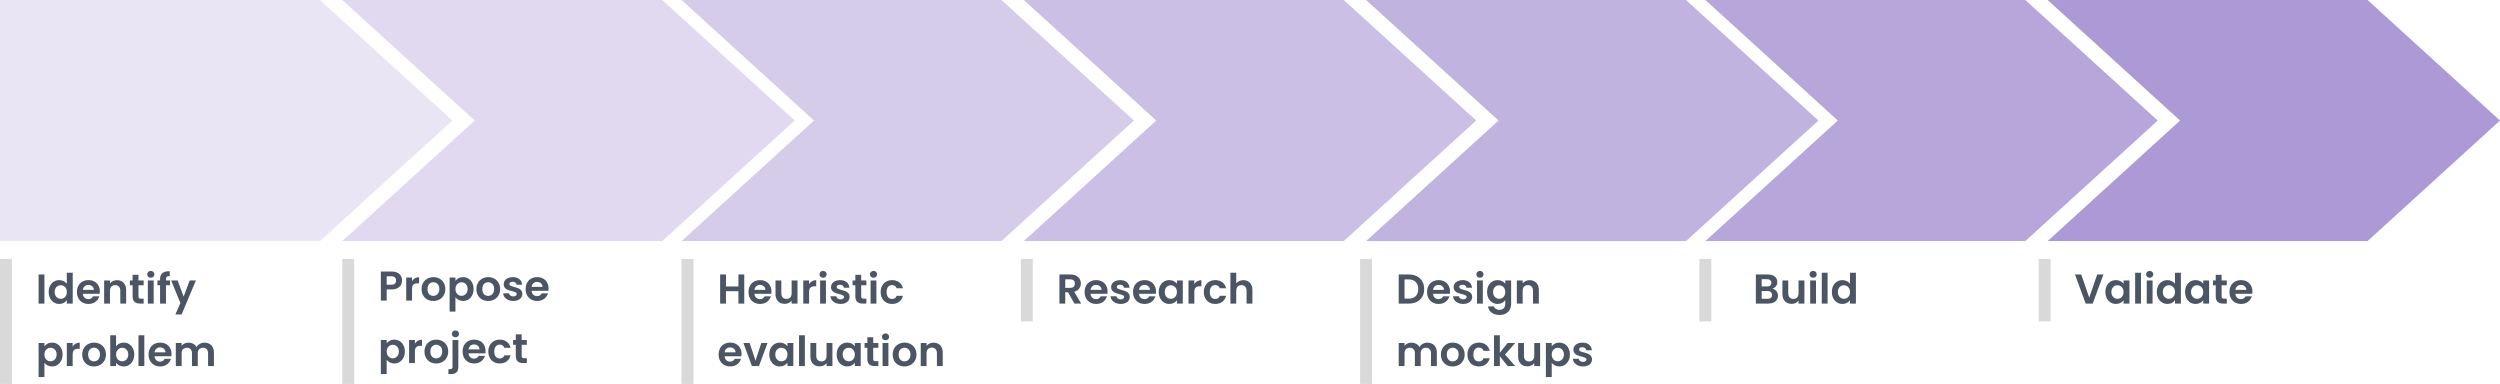 <svg width="840" height="129" viewBox="0 0 840 129" fill="none" xmlns="http://www.w3.org/2000/svg">
<path d="M0 0H107.501L152 40.5L107.501 81H0V0Z" fill="#EAE5F4"/>
<path d="M115 0H222.501L267 40.5L222.501 81H115L159.499 40.5L115 0Z" fill="#E0D9EF"/>
<path d="M229 0H336.501L381 40.5L336.501 81H229L273.499 40.5L229 0Z" fill="#D5CCEA"/>
<path d="M344 0H451.501L496 40.5L451.501 81H344L388.499 40.5L344 0Z" fill="#CBBFE5"/>
<path d="M459 0H566.501L611 40.5L566.501 81H459L503.499 40.5L459 0Z" fill="#C1B3DF"/>
<path d="M573 0H680.501L725 40.5L680.501 81H573L617.499 40.5L573 0Z" fill="#B6A6DA"/>
<path d="M688 0H795.501L840 40.5L795.501 81H688L732.499 40.5L688 0Z" fill="#AC99D5"/>
<path d="M14.926 92.228V102H12.966V92.228H14.926ZM16.358 98.094C16.358 97.31 16.512 96.615 16.82 96.008C17.138 95.401 17.567 94.935 18.108 94.608C18.65 94.281 19.252 94.118 19.915 94.118C20.419 94.118 20.899 94.23 21.357 94.454C21.814 94.669 22.178 94.958 22.448 95.322V91.64H24.436V102H22.448V100.852C22.206 101.235 21.865 101.543 21.427 101.776C20.988 102.009 20.479 102.126 19.901 102.126C19.247 102.126 18.65 101.958 18.108 101.622C17.567 101.286 17.138 100.815 16.82 100.208C16.512 99.592 16.358 98.887 16.358 98.094ZM22.462 98.122C22.462 97.646 22.369 97.24 22.183 96.904C21.996 96.559 21.744 96.297 21.427 96.12C21.109 95.933 20.768 95.84 20.404 95.84C20.041 95.84 19.704 95.929 19.396 96.106C19.088 96.283 18.837 96.545 18.64 96.89C18.454 97.226 18.36 97.627 18.36 98.094C18.36 98.561 18.454 98.971 18.64 99.326C18.837 99.671 19.088 99.937 19.396 100.124C19.714 100.311 20.05 100.404 20.404 100.404C20.768 100.404 21.109 100.315 21.427 100.138C21.744 99.951 21.996 99.69 22.183 99.354C22.369 99.009 22.462 98.598 22.462 98.122ZM33.561 97.954C33.561 98.234 33.542 98.486 33.505 98.71H27.835C27.881 99.27 28.077 99.709 28.423 100.026C28.768 100.343 29.193 100.502 29.697 100.502C30.425 100.502 30.943 100.189 31.251 99.564H33.365C33.141 100.311 32.711 100.927 32.077 101.412C31.442 101.888 30.663 102.126 29.739 102.126C28.992 102.126 28.32 101.963 27.723 101.636C27.135 101.3 26.673 100.829 26.337 100.222C26.01 99.615 25.847 98.915 25.847 98.122C25.847 97.319 26.01 96.615 26.337 96.008C26.663 95.401 27.121 94.935 27.709 94.608C28.297 94.281 28.973 94.118 29.739 94.118C30.476 94.118 31.134 94.277 31.713 94.594C32.301 94.911 32.753 95.364 33.071 95.952C33.397 96.531 33.561 97.198 33.561 97.954ZM31.531 97.394C31.521 96.89 31.339 96.489 30.985 96.19C30.63 95.882 30.196 95.728 29.683 95.728C29.197 95.728 28.787 95.877 28.451 96.176C28.124 96.465 27.923 96.871 27.849 97.394H31.531ZM39.289 94.132C40.213 94.132 40.96 94.426 41.529 95.014C42.099 95.593 42.383 96.405 42.383 97.45V102H40.423V97.716C40.423 97.1 40.269 96.629 39.961 96.302C39.653 95.966 39.233 95.798 38.701 95.798C38.16 95.798 37.731 95.966 37.413 96.302C37.105 96.629 36.951 97.1 36.951 97.716V102H34.991V94.244H36.951V95.21C37.213 94.874 37.544 94.613 37.945 94.426C38.356 94.23 38.804 94.132 39.289 94.132ZM46.529 95.854V99.606C46.529 99.867 46.59 100.059 46.711 100.18C46.842 100.292 47.057 100.348 47.355 100.348H48.265V102H47.033C45.381 102 44.555 101.197 44.555 99.592V95.854H43.631V94.244H44.555V92.326H46.529V94.244H48.265V95.854H46.529ZM50.669 93.32C50.324 93.32 50.034 93.213 49.801 92.998C49.577 92.774 49.465 92.499 49.465 92.172C49.465 91.845 49.577 91.575 49.801 91.36C50.034 91.136 50.324 91.024 50.669 91.024C51.014 91.024 51.299 91.136 51.523 91.36C51.756 91.575 51.873 91.845 51.873 92.172C51.873 92.499 51.756 92.774 51.523 92.998C51.299 93.213 51.014 93.32 50.669 93.32ZM51.635 94.244V102H49.675V94.244H51.635ZM57.127 95.854H55.77V102H53.782V95.854H52.9V94.244H53.782V93.852C53.782 92.9 54.052 92.2 54.593 91.752C55.135 91.304 55.952 91.094 57.044 91.122V92.774C56.568 92.765 56.236 92.844 56.05 93.012C55.863 93.18 55.77 93.483 55.77 93.922V94.244H57.127V95.854ZM65.818 94.244L61.016 105.668H58.93L60.61 101.804L57.502 94.244H59.7L61.702 99.662L63.732 94.244H65.818ZM14.926 116.364C15.178 116.009 15.523 115.715 15.962 115.482C16.41 115.239 16.919 115.118 17.488 115.118C18.151 115.118 18.748 115.281 19.28 115.608C19.821 115.935 20.246 116.401 20.554 117.008C20.871 117.605 21.03 118.301 21.03 119.094C21.03 119.887 20.871 120.592 20.554 121.208C20.246 121.815 19.821 122.286 19.28 122.622C18.748 122.958 18.151 123.126 17.488 123.126C16.919 123.126 16.415 123.009 15.976 122.776C15.547 122.543 15.197 122.249 14.926 121.894V126.696H12.966V115.244H14.926V116.364ZM19.028 119.094C19.028 118.627 18.93 118.226 18.734 117.89C18.547 117.545 18.295 117.283 17.978 117.106C17.67 116.929 17.334 116.84 16.97 116.84C16.615 116.84 16.279 116.933 15.962 117.12C15.654 117.297 15.402 117.559 15.206 117.904C15.019 118.249 14.926 118.655 14.926 119.122C14.926 119.589 15.019 119.995 15.206 120.34C15.402 120.685 15.654 120.951 15.962 121.138C16.279 121.315 16.615 121.404 16.97 121.404C17.334 121.404 17.67 121.311 17.978 121.124C18.295 120.937 18.547 120.671 18.734 120.326C18.93 119.981 19.028 119.57 19.028 119.094ZM24.414 116.448C24.666 116.037 24.993 115.715 25.394 115.482C25.805 115.249 26.272 115.132 26.794 115.132V117.19H26.276C25.66 117.19 25.194 117.335 24.876 117.624C24.568 117.913 24.414 118.417 24.414 119.136V123H22.454V115.244H24.414V116.448ZM31.558 123.126C30.812 123.126 30.14 122.963 29.542 122.636C28.945 122.3 28.474 121.829 28.128 121.222C27.792 120.615 27.624 119.915 27.624 119.122C27.624 118.329 27.797 117.629 28.142 117.022C28.497 116.415 28.978 115.949 29.584 115.622C30.191 115.286 30.868 115.118 31.614 115.118C32.361 115.118 33.038 115.286 33.644 115.622C34.251 115.949 34.727 116.415 35.072 117.022C35.427 117.629 35.604 118.329 35.604 119.122C35.604 119.915 35.422 120.615 35.058 121.222C34.704 121.829 34.218 122.3 33.602 122.636C32.996 122.963 32.314 123.126 31.558 123.126ZM31.558 121.418C31.913 121.418 32.244 121.334 32.552 121.166C32.87 120.989 33.122 120.727 33.308 120.382C33.495 120.037 33.588 119.617 33.588 119.122C33.588 118.385 33.392 117.82 33 117.428C32.618 117.027 32.146 116.826 31.586 116.826C31.026 116.826 30.555 117.027 30.172 117.428C29.799 117.82 29.612 118.385 29.612 119.122C29.612 119.859 29.794 120.429 30.158 120.83C30.532 121.222 30.998 121.418 31.558 121.418ZM39.002 116.378C39.254 116.005 39.599 115.701 40.038 115.468C40.486 115.235 40.995 115.118 41.564 115.118C42.227 115.118 42.824 115.281 43.356 115.608C43.898 115.935 44.322 116.401 44.63 117.008C44.947 117.605 45.106 118.301 45.106 119.094C45.106 119.887 44.947 120.592 44.63 121.208C44.322 121.815 43.898 122.286 43.356 122.622C42.824 122.958 42.227 123.126 41.564 123.126C40.986 123.126 40.477 123.014 40.038 122.79C39.609 122.557 39.264 122.258 39.002 121.894V123H37.042V112.64H39.002V116.378ZM43.104 119.094C43.104 118.627 43.006 118.226 42.81 117.89C42.623 117.545 42.371 117.283 42.054 117.106C41.746 116.929 41.41 116.84 41.046 116.84C40.691 116.84 40.355 116.933 40.038 117.12C39.73 117.297 39.478 117.559 39.282 117.904C39.096 118.249 39.002 118.655 39.002 119.122C39.002 119.589 39.096 119.995 39.282 120.34C39.478 120.685 39.73 120.951 40.038 121.138C40.355 121.315 40.691 121.404 41.046 121.404C41.41 121.404 41.746 121.311 42.054 121.124C42.371 120.937 42.623 120.671 42.81 120.326C43.006 119.981 43.104 119.57 43.104 119.094ZM48.49 112.64V123H46.531V112.64H48.49ZM57.637 118.954C57.637 119.234 57.618 119.486 57.581 119.71H51.911C51.958 120.27 52.154 120.709 52.499 121.026C52.844 121.343 53.269 121.502 53.773 121.502C54.501 121.502 55.019 121.189 55.327 120.564H57.441C57.217 121.311 56.788 121.927 56.153 122.412C55.518 122.888 54.739 123.126 53.815 123.126C53.068 123.126 52.396 122.963 51.799 122.636C51.211 122.3 50.749 121.829 50.413 121.222C50.086 120.615 49.923 119.915 49.923 119.122C49.923 118.319 50.086 117.615 50.413 117.008C50.74 116.401 51.197 115.935 51.785 115.608C52.373 115.281 53.05 115.118 53.815 115.118C54.552 115.118 55.21 115.277 55.789 115.594C56.377 115.911 56.83 116.364 57.147 116.952C57.474 117.531 57.637 118.198 57.637 118.954ZM55.607 118.394C55.598 117.89 55.416 117.489 55.061 117.19C54.706 116.882 54.272 116.728 53.759 116.728C53.274 116.728 52.863 116.877 52.527 117.176C52.2 117.465 52 117.871 51.925 118.394H55.607ZM68.7 115.132C69.652 115.132 70.417 115.426 70.996 116.014C71.584 116.593 71.878 117.405 71.878 118.45V123H69.918V118.716C69.918 118.109 69.764 117.647 69.456 117.33C69.148 117.003 68.728 116.84 68.196 116.84C67.664 116.84 67.239 117.003 66.922 117.33C66.614 117.647 66.46 118.109 66.46 118.716V123H64.5V118.716C64.5 118.109 64.346 117.647 64.038 117.33C63.73 117.003 63.31 116.84 62.778 116.84C62.236 116.84 61.807 117.003 61.49 117.33C61.182 117.647 61.028 118.109 61.028 118.716V123H59.068V115.244H61.028V116.182C61.28 115.855 61.602 115.599 61.994 115.412C62.395 115.225 62.834 115.132 63.31 115.132C63.916 115.132 64.458 115.263 64.934 115.524C65.41 115.776 65.778 116.14 66.04 116.616C66.292 116.168 66.656 115.809 67.132 115.538C67.617 115.267 68.14 115.132 68.7 115.132Z" fill="#4B5563"/>
<path d="M135.092 94.252C135.092 94.775 134.966 95.265 134.714 95.722C134.471 96.179 134.084 96.548 133.552 96.828C133.029 97.108 132.367 97.248 131.564 97.248H129.926V101H127.966V91.228H131.564C132.32 91.228 132.964 91.359 133.496 91.62C134.028 91.881 134.425 92.241 134.686 92.698C134.957 93.155 135.092 93.673 135.092 94.252ZM131.48 95.666C132.021 95.666 132.423 95.545 132.684 95.302C132.945 95.05 133.076 94.7 133.076 94.252C133.076 93.3 132.544 92.824 131.48 92.824H129.926V95.666H131.48ZM138.444 94.448C138.696 94.037 139.022 93.715 139.424 93.482C139.834 93.249 140.301 93.132 140.824 93.132V95.19H140.306C139.69 95.19 139.223 95.335 138.906 95.624C138.598 95.913 138.444 96.417 138.444 97.136V101H136.484V93.244H138.444V94.448ZM145.588 101.126C144.841 101.126 144.169 100.963 143.572 100.636C142.974 100.3 142.503 99.829 142.158 99.222C141.822 98.615 141.654 97.915 141.654 97.122C141.654 96.329 141.826 95.629 142.172 95.022C142.526 94.415 143.007 93.949 143.614 93.622C144.22 93.286 144.897 93.118 145.644 93.118C146.39 93.118 147.067 93.286 147.674 93.622C148.28 93.949 148.756 94.415 149.102 95.022C149.456 95.629 149.634 96.329 149.634 97.122C149.634 97.915 149.452 98.615 149.088 99.222C148.733 99.829 148.248 100.3 147.632 100.636C147.025 100.963 146.344 101.126 145.588 101.126ZM145.588 99.418C145.942 99.418 146.274 99.334 146.582 99.166C146.899 98.989 147.151 98.727 147.338 98.382C147.524 98.037 147.618 97.617 147.618 97.122C147.618 96.385 147.422 95.82 147.03 95.428C146.647 95.027 146.176 94.826 145.616 94.826C145.056 94.826 144.584 95.027 144.202 95.428C143.828 95.82 143.642 96.385 143.642 97.122C143.642 97.859 143.824 98.429 144.188 98.83C144.561 99.222 145.028 99.418 145.588 99.418ZM153.031 94.364C153.283 94.009 153.629 93.715 154.067 93.482C154.515 93.239 155.024 93.118 155.593 93.118C156.256 93.118 156.853 93.281 157.385 93.608C157.927 93.935 158.351 94.401 158.659 95.008C158.977 95.605 159.135 96.301 159.135 97.094C159.135 97.887 158.977 98.592 158.659 99.208C158.351 99.815 157.927 100.286 157.385 100.622C156.853 100.958 156.256 101.126 155.593 101.126C155.024 101.126 154.52 101.009 154.081 100.776C153.652 100.543 153.302 100.249 153.031 99.894V104.696H151.071V93.244H153.031V94.364ZM157.133 97.094C157.133 96.627 157.035 96.226 156.839 95.89C156.653 95.545 156.401 95.283 156.083 95.106C155.775 94.929 155.439 94.84 155.075 94.84C154.721 94.84 154.385 94.933 154.067 95.12C153.759 95.297 153.507 95.559 153.311 95.904C153.125 96.249 153.031 96.655 153.031 97.122C153.031 97.589 153.125 97.995 153.311 98.34C153.507 98.685 153.759 98.951 154.067 99.138C154.385 99.315 154.721 99.404 155.075 99.404C155.439 99.404 155.775 99.311 156.083 99.124C156.401 98.937 156.653 98.671 156.839 98.326C157.035 97.981 157.133 97.57 157.133 97.094ZM164.004 101.126C163.257 101.126 162.585 100.963 161.988 100.636C161.39 100.3 160.919 99.829 160.574 99.222C160.238 98.615 160.07 97.915 160.07 97.122C160.07 96.329 160.242 95.629 160.588 95.022C160.942 94.415 161.423 93.949 162.03 93.622C162.636 93.286 163.313 93.118 164.06 93.118C164.806 93.118 165.483 93.286 166.09 93.622C166.696 93.949 167.172 94.415 167.518 95.022C167.872 95.629 168.05 96.329 168.05 97.122C168.05 97.915 167.868 98.615 167.504 99.222C167.149 99.829 166.664 100.3 166.048 100.636C165.441 100.963 164.76 101.126 164.004 101.126ZM164.004 99.418C164.358 99.418 164.69 99.334 164.998 99.166C165.315 98.989 165.567 98.727 165.754 98.382C165.94 98.037 166.034 97.617 166.034 97.122C166.034 96.385 165.838 95.82 165.446 95.428C165.063 95.027 164.592 94.826 164.032 94.826C163.472 94.826 163 95.027 162.618 95.428C162.244 95.82 162.058 96.385 162.058 97.122C162.058 97.859 162.24 98.429 162.604 98.83C162.977 99.222 163.444 99.418 164.004 99.418ZM172.455 101.126C171.821 101.126 171.251 101.014 170.747 100.79C170.243 100.557 169.842 100.244 169.543 99.852C169.254 99.46 169.095 99.026 169.067 98.55H171.041C171.079 98.849 171.223 99.096 171.475 99.292C171.737 99.488 172.059 99.586 172.441 99.586C172.815 99.586 173.104 99.511 173.309 99.362C173.524 99.213 173.631 99.021 173.631 98.788C173.631 98.536 173.501 98.349 173.239 98.228C172.987 98.097 172.581 97.957 172.021 97.808C171.443 97.668 170.967 97.523 170.593 97.374C170.229 97.225 169.912 96.996 169.641 96.688C169.38 96.38 169.249 95.965 169.249 95.442C169.249 95.013 169.371 94.621 169.613 94.266C169.865 93.911 170.22 93.631 170.677 93.426C171.144 93.221 171.69 93.118 172.315 93.118C173.239 93.118 173.977 93.351 174.527 93.818C175.078 94.275 175.381 94.896 175.437 95.68H173.561C173.533 95.372 173.403 95.129 173.169 94.952C172.945 94.765 172.642 94.672 172.259 94.672C171.905 94.672 171.629 94.737 171.433 94.868C171.247 94.999 171.153 95.181 171.153 95.414C171.153 95.675 171.284 95.876 171.545 96.016C171.807 96.147 172.213 96.282 172.763 96.422C173.323 96.562 173.785 96.707 174.149 96.856C174.513 97.005 174.826 97.239 175.087 97.556C175.358 97.864 175.498 98.275 175.507 98.788C175.507 99.236 175.381 99.637 175.129 99.992C174.887 100.347 174.532 100.627 174.065 100.832C173.608 101.028 173.071 101.126 172.455 101.126ZM184.326 96.954C184.326 97.234 184.308 97.486 184.27 97.71H178.6C178.647 98.27 178.843 98.709 179.188 99.026C179.534 99.343 179.958 99.502 180.462 99.502C181.19 99.502 181.708 99.189 182.016 98.564H184.13C183.906 99.311 183.477 99.927 182.842 100.412C182.208 100.888 181.428 101.126 180.504 101.126C179.758 101.126 179.086 100.963 178.488 100.636C177.9 100.3 177.438 99.829 177.102 99.222C176.776 98.615 176.612 97.915 176.612 97.122C176.612 96.319 176.776 95.615 177.102 95.008C177.429 94.401 177.886 93.935 178.474 93.608C179.062 93.281 179.739 93.118 180.504 93.118C181.242 93.118 181.9 93.277 182.478 93.594C183.066 93.911 183.519 94.364 183.836 94.952C184.163 95.531 184.326 96.198 184.326 96.954ZM182.296 96.394C182.287 95.89 182.105 95.489 181.75 95.19C181.396 94.882 180.962 94.728 180.448 94.728C179.963 94.728 179.552 94.877 179.216 95.176C178.89 95.465 178.689 95.871 178.614 96.394H182.296ZM129.926 115.364C130.178 115.009 130.523 114.715 130.962 114.482C131.41 114.239 131.919 114.118 132.488 114.118C133.151 114.118 133.748 114.281 134.28 114.608C134.821 114.935 135.246 115.401 135.554 116.008C135.871 116.605 136.03 117.301 136.03 118.094C136.03 118.887 135.871 119.592 135.554 120.208C135.246 120.815 134.821 121.286 134.28 121.622C133.748 121.958 133.151 122.126 132.488 122.126C131.919 122.126 131.415 122.009 130.976 121.776C130.547 121.543 130.197 121.249 129.926 120.894V125.696H127.966V114.244H129.926V115.364ZM134.028 118.094C134.028 117.627 133.93 117.226 133.734 116.89C133.547 116.545 133.295 116.283 132.978 116.106C132.67 115.929 132.334 115.84 131.97 115.84C131.615 115.84 131.279 115.933 130.962 116.12C130.654 116.297 130.402 116.559 130.206 116.904C130.019 117.249 129.926 117.655 129.926 118.122C129.926 118.589 130.019 118.995 130.206 119.34C130.402 119.685 130.654 119.951 130.962 120.138C131.279 120.315 131.615 120.404 131.97 120.404C132.334 120.404 132.67 120.311 132.978 120.124C133.295 119.937 133.547 119.671 133.734 119.326C133.93 118.981 134.028 118.57 134.028 118.094ZM139.414 115.448C139.666 115.037 139.993 114.715 140.394 114.482C140.805 114.249 141.272 114.132 141.794 114.132V116.19H141.276C140.66 116.19 140.194 116.335 139.876 116.624C139.568 116.913 139.414 117.417 139.414 118.136V122H137.454V114.244H139.414V115.448ZM146.558 122.126C145.812 122.126 145.14 121.963 144.542 121.636C143.945 121.3 143.474 120.829 143.128 120.222C142.792 119.615 142.624 118.915 142.624 118.122C142.624 117.329 142.797 116.629 143.142 116.022C143.497 115.415 143.978 114.949 144.584 114.622C145.191 114.286 145.868 114.118 146.614 114.118C147.361 114.118 148.038 114.286 148.644 114.622C149.251 114.949 149.727 115.415 150.072 116.022C150.427 116.629 150.604 117.329 150.604 118.122C150.604 118.915 150.422 119.615 150.058 120.222C149.704 120.829 149.218 121.3 148.602 121.636C147.996 121.963 147.314 122.126 146.558 122.126ZM146.558 120.418C146.913 120.418 147.244 120.334 147.552 120.166C147.87 119.989 148.122 119.727 148.308 119.382C148.495 119.037 148.588 118.617 148.588 118.122C148.588 117.385 148.392 116.82 148 116.428C147.618 116.027 147.146 115.826 146.586 115.826C146.026 115.826 145.555 116.027 145.172 116.428C144.799 116.82 144.612 117.385 144.612 118.122C144.612 118.859 144.794 119.429 145.158 119.83C145.532 120.222 145.998 120.418 146.558 120.418ZM153.036 113.32C152.682 113.32 152.388 113.213 152.154 112.998C151.93 112.774 151.818 112.499 151.818 112.172C151.818 111.845 151.93 111.575 152.154 111.36C152.388 111.136 152.682 111.024 153.036 111.024C153.382 111.024 153.666 111.136 153.89 111.36C154.114 111.575 154.226 111.845 154.226 112.172C154.226 112.499 154.114 112.774 153.89 112.998C153.666 113.213 153.382 113.32 153.036 113.32ZM154.002 123.274C154.002 124.133 153.788 124.749 153.358 125.122C152.938 125.505 152.332 125.696 151.538 125.696H150.67V124.03H151.23C151.529 124.03 151.739 123.969 151.86 123.848C151.982 123.736 152.042 123.549 152.042 123.288V114.244H154.002V123.274ZM163.149 117.954C163.149 118.234 163.13 118.486 163.093 118.71H157.423C157.469 119.27 157.665 119.709 158.011 120.026C158.356 120.343 158.781 120.502 159.285 120.502C160.013 120.502 160.531 120.189 160.839 119.564H162.953C162.729 120.311 162.299 120.927 161.665 121.412C161.03 121.888 160.251 122.126 159.327 122.126C158.58 122.126 157.908 121.963 157.311 121.636C156.723 121.3 156.261 120.829 155.925 120.222C155.598 119.615 155.435 118.915 155.435 118.122C155.435 117.319 155.598 116.615 155.925 116.008C156.251 115.401 156.709 114.935 157.297 114.608C157.885 114.281 158.561 114.118 159.327 114.118C160.064 114.118 160.722 114.277 161.301 114.594C161.889 114.911 162.341 115.364 162.659 115.952C162.985 116.531 163.149 117.198 163.149 117.954ZM161.119 117.394C161.109 116.89 160.927 116.489 160.573 116.19C160.218 115.882 159.784 115.728 159.271 115.728C158.785 115.728 158.375 115.877 158.039 116.176C157.712 116.465 157.511 116.871 157.437 117.394H161.119ZM164.075 118.122C164.075 117.319 164.239 116.619 164.565 116.022C164.892 115.415 165.345 114.949 165.923 114.622C166.502 114.286 167.165 114.118 167.911 114.118C168.873 114.118 169.666 114.361 170.291 114.846C170.926 115.322 171.351 115.994 171.565 116.862H169.451C169.339 116.526 169.148 116.265 168.877 116.078C168.616 115.882 168.289 115.784 167.897 115.784C167.337 115.784 166.894 115.989 166.567 116.4C166.241 116.801 166.077 117.375 166.077 118.122C166.077 118.859 166.241 119.433 166.567 119.844C166.894 120.245 167.337 120.446 167.897 120.446C168.691 120.446 169.209 120.091 169.451 119.382H171.565C171.351 120.222 170.926 120.889 170.291 121.384C169.657 121.879 168.863 122.126 167.911 122.126C167.165 122.126 166.502 121.963 165.923 121.636C165.345 121.3 164.892 120.833 164.565 120.236C164.239 119.629 164.075 118.925 164.075 118.122ZM175.283 115.854V119.606C175.283 119.867 175.344 120.059 175.465 120.18C175.596 120.292 175.81 120.348 176.109 120.348H177.019V122H175.787C174.135 122 173.309 121.197 173.309 119.592V115.854H172.385V114.244H173.309V112.326H175.283V114.244H177.019V115.854H175.283Z" fill="#4B5563"/>
<path d="M250.072 92.228V102H248.112V97.842H243.926V102H241.966V92.228H243.926V96.246H248.112V92.228H250.072ZM259.211 97.954C259.211 98.234 259.192 98.486 259.155 98.71H253.485C253.532 99.27 253.728 99.709 254.073 100.026C254.418 100.343 254.843 100.502 255.347 100.502C256.075 100.502 256.593 100.189 256.901 99.564H259.015C258.791 100.311 258.362 100.927 257.727 101.412C257.092 101.888 256.313 102.126 255.389 102.126C254.642 102.126 253.97 101.963 253.373 101.636C252.785 101.3 252.323 100.829 251.987 100.222C251.66 99.615 251.497 98.915 251.497 98.122C251.497 97.319 251.66 96.615 251.987 96.008C252.314 95.401 252.771 94.935 253.359 94.608C253.947 94.281 254.624 94.118 255.389 94.118C256.126 94.118 256.784 94.277 257.363 94.594C257.951 94.911 258.404 95.364 258.721 95.952C259.048 96.531 259.211 97.198 259.211 97.954ZM257.181 97.394C257.172 96.89 256.99 96.489 256.635 96.19C256.28 95.882 255.846 95.728 255.333 95.728C254.848 95.728 254.437 95.877 254.101 96.176C253.774 96.465 253.574 96.871 253.499 97.394H257.181ZM267.964 94.244V102H265.99V101.02C265.738 101.356 265.406 101.622 264.996 101.818C264.594 102.005 264.156 102.098 263.68 102.098C263.073 102.098 262.536 101.972 262.07 101.72C261.603 101.459 261.234 101.081 260.964 100.586C260.702 100.082 260.572 99.485 260.572 98.794V94.244H262.532V98.514C262.532 99.13 262.686 99.606 262.994 99.942C263.302 100.269 263.722 100.432 264.254 100.432C264.795 100.432 265.22 100.269 265.528 99.942C265.836 99.606 265.99 99.13 265.99 98.514V94.244H267.964ZM271.858 95.448C272.11 95.037 272.436 94.715 272.838 94.482C273.248 94.249 273.715 94.132 274.238 94.132V96.19H273.72C273.104 96.19 272.637 96.335 272.32 96.624C272.012 96.913 271.858 97.417 271.858 98.136V102H269.898V94.244H271.858V95.448ZM276.552 93.32C276.206 93.32 275.917 93.213 275.684 92.998C275.46 92.774 275.348 92.499 275.348 92.172C275.348 91.845 275.46 91.575 275.684 91.36C275.917 91.136 276.206 91.024 276.552 91.024C276.897 91.024 277.182 91.136 277.406 91.36C277.639 91.575 277.756 91.845 277.756 92.172C277.756 92.499 277.639 92.774 277.406 92.998C277.182 93.213 276.897 93.32 276.552 93.32ZM277.518 94.244V102H275.558V94.244H277.518ZM282.422 102.126C281.788 102.126 281.218 102.014 280.714 101.79C280.21 101.557 279.809 101.244 279.51 100.852C279.221 100.46 279.062 100.026 279.034 99.55H281.008C281.046 99.849 281.19 100.096 281.442 100.292C281.704 100.488 282.026 100.586 282.408 100.586C282.782 100.586 283.071 100.511 283.276 100.362C283.491 100.213 283.598 100.021 283.598 99.788C283.598 99.536 283.468 99.349 283.206 99.228C282.954 99.097 282.548 98.957 281.988 98.808C281.41 98.668 280.934 98.523 280.56 98.374C280.196 98.225 279.879 97.996 279.608 97.688C279.347 97.38 279.216 96.965 279.216 96.442C279.216 96.013 279.338 95.621 279.58 95.266C279.832 94.911 280.187 94.631 280.644 94.426C281.111 94.221 281.657 94.118 282.282 94.118C283.206 94.118 283.944 94.351 284.494 94.818C285.045 95.275 285.348 95.896 285.404 96.68H283.528C283.5 96.372 283.37 96.129 283.136 95.952C282.912 95.765 282.609 95.672 282.226 95.672C281.872 95.672 281.596 95.737 281.4 95.868C281.214 95.999 281.12 96.181 281.12 96.414C281.12 96.675 281.251 96.876 281.512 97.016C281.774 97.147 282.18 97.282 282.73 97.422C283.29 97.562 283.752 97.707 284.116 97.856C284.48 98.005 284.793 98.239 285.054 98.556C285.325 98.864 285.465 99.275 285.474 99.788C285.474 100.236 285.348 100.637 285.096 100.992C284.854 101.347 284.499 101.627 284.032 101.832C283.575 102.028 283.038 102.126 282.422 102.126ZM289.365 95.854V99.606C289.365 99.867 289.426 100.059 289.547 100.18C289.678 100.292 289.893 100.348 290.191 100.348H291.101V102H289.869C288.217 102 287.391 101.197 287.391 99.592V95.854H286.467V94.244H287.391V92.326H289.365V94.244H291.101V95.854H289.365ZM293.505 93.32C293.16 93.32 292.87 93.213 292.637 92.998C292.413 92.774 292.301 92.499 292.301 92.172C292.301 91.845 292.413 91.575 292.637 91.36C292.87 91.136 293.16 91.024 293.505 91.024C293.85 91.024 294.135 91.136 294.359 91.36C294.592 91.575 294.709 91.845 294.709 92.172C294.709 92.499 294.592 92.774 294.359 92.998C294.135 93.213 293.85 93.32 293.505 93.32ZM294.471 94.244V102H292.511V94.244H294.471ZM295.903 98.122C295.903 97.319 296.067 96.619 296.393 96.022C296.72 95.415 297.173 94.949 297.751 94.622C298.33 94.286 298.993 94.118 299.739 94.118C300.701 94.118 301.494 94.361 302.119 94.846C302.754 95.322 303.179 95.994 303.393 96.862H301.279C301.167 96.526 300.976 96.265 300.705 96.078C300.444 95.882 300.117 95.784 299.725 95.784C299.165 95.784 298.722 95.989 298.395 96.4C298.069 96.801 297.905 97.375 297.905 98.122C297.905 98.859 298.069 99.433 298.395 99.844C298.722 100.245 299.165 100.446 299.725 100.446C300.519 100.446 301.037 100.091 301.279 99.382H303.393C303.179 100.222 302.754 100.889 302.119 101.384C301.485 101.879 300.691 102.126 299.739 102.126C298.993 102.126 298.33 101.963 297.751 101.636C297.173 101.3 296.72 100.833 296.393 100.236C296.067 99.629 295.903 98.925 295.903 98.122ZM249.176 118.954C249.176 119.234 249.157 119.486 249.12 119.71H243.45C243.497 120.27 243.693 120.709 244.038 121.026C244.383 121.343 244.808 121.502 245.312 121.502C246.04 121.502 246.558 121.189 246.866 120.564H248.98C248.756 121.311 248.327 121.927 247.692 122.412C247.057 122.888 246.278 123.126 245.354 123.126C244.607 123.126 243.935 122.963 243.338 122.636C242.75 122.3 242.288 121.829 241.952 121.222C241.625 120.615 241.462 119.915 241.462 119.122C241.462 118.319 241.625 117.615 241.952 117.008C242.279 116.401 242.736 115.935 243.324 115.608C243.912 115.281 244.589 115.118 245.354 115.118C246.091 115.118 246.749 115.277 247.328 115.594C247.916 115.911 248.369 116.364 248.686 116.952C249.013 117.531 249.176 118.198 249.176 118.954ZM247.146 118.394C247.137 117.89 246.955 117.489 246.6 117.19C246.245 116.882 245.811 116.728 245.298 116.728C244.813 116.728 244.402 116.877 244.066 117.176C243.739 117.465 243.539 117.871 243.464 118.394H247.146ZM253.841 121.194L255.801 115.244H257.887L255.017 123H252.637L249.781 115.244H251.881L253.841 121.194ZM258.483 119.094C258.483 118.31 258.637 117.615 258.945 117.008C259.263 116.401 259.687 115.935 260.219 115.608C260.761 115.281 261.363 115.118 262.025 115.118C262.604 115.118 263.108 115.235 263.537 115.468C263.976 115.701 264.326 115.995 264.587 116.35V115.244H266.561V123H264.587V121.866C264.335 122.23 263.985 122.533 263.537 122.776C263.099 123.009 262.59 123.126 262.011 123.126C261.358 123.126 260.761 122.958 260.219 122.622C259.687 122.286 259.263 121.815 258.945 121.208C258.637 120.592 258.483 119.887 258.483 119.094ZM264.587 119.122C264.587 118.646 264.494 118.24 264.307 117.904C264.121 117.559 263.869 117.297 263.551 117.12C263.234 116.933 262.893 116.84 262.529 116.84C262.165 116.84 261.829 116.929 261.521 117.106C261.213 117.283 260.961 117.545 260.765 117.89C260.579 118.226 260.485 118.627 260.485 119.094C260.485 119.561 260.579 119.971 260.765 120.326C260.961 120.671 261.213 120.937 261.521 121.124C261.839 121.311 262.175 121.404 262.529 121.404C262.893 121.404 263.234 121.315 263.551 121.138C263.869 120.951 264.121 120.69 264.307 120.354C264.494 120.009 264.587 119.598 264.587 119.122ZM270.436 112.64V123H268.476V112.64H270.436ZM279.694 115.244V123H277.72V122.02C277.468 122.356 277.137 122.622 276.726 122.818C276.325 123.005 275.886 123.098 275.41 123.098C274.804 123.098 274.267 122.972 273.8 122.72C273.334 122.459 272.965 122.081 272.694 121.586C272.433 121.082 272.302 120.485 272.302 119.794V115.244H274.262V119.514C274.262 120.13 274.416 120.606 274.724 120.942C275.032 121.269 275.452 121.432 275.984 121.432C276.526 121.432 276.95 121.269 277.258 120.942C277.566 120.606 277.72 120.13 277.72 119.514V115.244H279.694ZM281.124 119.094C281.124 118.31 281.278 117.615 281.586 117.008C281.903 116.401 282.328 115.935 282.86 115.608C283.401 115.281 284.003 115.118 284.666 115.118C285.245 115.118 285.749 115.235 286.178 115.468C286.617 115.701 286.967 115.995 287.228 116.35V115.244H289.202V123H287.228V121.866C286.976 122.23 286.626 122.533 286.178 122.776C285.739 123.009 285.231 123.126 284.652 123.126C283.999 123.126 283.401 122.958 282.86 122.622C282.328 122.286 281.903 121.815 281.586 121.208C281.278 120.592 281.124 119.887 281.124 119.094ZM287.228 119.122C287.228 118.646 287.135 118.24 286.948 117.904C286.761 117.559 286.509 117.297 286.192 117.12C285.875 116.933 285.534 116.84 285.17 116.84C284.806 116.84 284.47 116.929 284.162 117.106C283.854 117.283 283.602 117.545 283.406 117.89C283.219 118.226 283.126 118.627 283.126 119.094C283.126 119.561 283.219 119.971 283.406 120.326C283.602 120.671 283.854 120.937 284.162 121.124C284.479 121.311 284.815 121.404 285.17 121.404C285.534 121.404 285.875 121.315 286.192 121.138C286.509 120.951 286.761 120.69 286.948 120.354C287.135 120.009 287.228 119.598 287.228 119.122ZM293.398 116.854V120.606C293.398 120.867 293.459 121.059 293.58 121.18C293.711 121.292 293.926 121.348 294.224 121.348H295.134V123H293.902C292.25 123 291.424 122.197 291.424 120.592V116.854H290.5V115.244H291.424V113.326H293.398V115.244H295.134V116.854H293.398ZM297.538 114.32C297.193 114.32 296.903 114.213 296.67 113.998C296.446 113.774 296.334 113.499 296.334 113.172C296.334 112.845 296.446 112.575 296.67 112.36C296.903 112.136 297.193 112.024 297.538 112.024C297.883 112.024 298.168 112.136 298.392 112.36C298.625 112.575 298.742 112.845 298.742 113.172C298.742 113.499 298.625 113.774 298.392 113.998C298.168 114.213 297.883 114.32 297.538 114.32ZM298.504 115.244V123H296.544V115.244H298.504ZM303.885 123.126C303.138 123.126 302.466 122.963 301.869 122.636C301.271 122.3 300.8 121.829 300.455 121.222C300.119 120.615 299.951 119.915 299.951 119.122C299.951 118.329 300.123 117.629 300.469 117.022C300.823 116.415 301.304 115.949 301.911 115.622C302.517 115.286 303.194 115.118 303.941 115.118C304.687 115.118 305.364 115.286 305.971 115.622C306.577 115.949 307.053 116.415 307.399 117.022C307.753 117.629 307.931 118.329 307.931 119.122C307.931 119.915 307.749 120.615 307.385 121.222C307.03 121.829 306.545 122.3 305.929 122.636C305.322 122.963 304.641 123.126 303.885 123.126ZM303.885 121.418C304.239 121.418 304.571 121.334 304.879 121.166C305.196 120.989 305.448 120.727 305.635 120.382C305.821 120.037 305.915 119.617 305.915 119.122C305.915 118.385 305.719 117.82 305.327 117.428C304.944 117.027 304.473 116.826 303.913 116.826C303.353 116.826 302.881 117.027 302.499 117.428C302.125 117.82 301.939 118.385 301.939 119.122C301.939 119.859 302.121 120.429 302.485 120.83C302.858 121.222 303.325 121.418 303.885 121.418ZM313.666 115.132C314.59 115.132 315.337 115.426 315.906 116.014C316.476 116.593 316.76 117.405 316.76 118.45V123H314.8V118.716C314.8 118.1 314.646 117.629 314.338 117.302C314.03 116.966 313.61 116.798 313.078 116.798C312.537 116.798 312.108 116.966 311.79 117.302C311.482 117.629 311.328 118.1 311.328 118.716V123H309.368V115.244H311.328V116.21C311.59 115.874 311.921 115.613 312.322 115.426C312.733 115.23 313.181 115.132 313.666 115.132Z" fill="#4B5563"/>
<path d="M361.006 102L358.85 98.192H357.926V102H355.966V92.228H359.634C360.39 92.228 361.034 92.363 361.566 92.634C362.098 92.895 362.495 93.255 362.756 93.712C363.027 94.16 363.162 94.664 363.162 95.224C363.162 95.868 362.975 96.451 362.602 96.974C362.229 97.487 361.673 97.842 360.936 98.038L363.274 102H361.006ZM357.926 96.722H359.564C360.096 96.722 360.493 96.596 360.754 96.344C361.015 96.083 361.146 95.723 361.146 95.266C361.146 94.818 361.015 94.473 360.754 94.23C360.493 93.978 360.096 93.852 359.564 93.852H357.926V96.722ZM372.145 97.954C372.145 98.234 372.126 98.486 372.089 98.71H366.419C366.465 99.27 366.661 99.709 367.007 100.026C367.352 100.343 367.777 100.502 368.281 100.502C369.009 100.502 369.527 100.189 369.835 99.564H371.949C371.725 100.311 371.295 100.927 370.661 101.412C370.026 101.888 369.247 102.126 368.323 102.126C367.576 102.126 366.904 101.963 366.307 101.636C365.719 101.3 365.257 100.829 364.921 100.222C364.594 99.615 364.431 98.915 364.431 98.122C364.431 97.319 364.594 96.615 364.921 96.008C365.247 95.401 365.705 94.935 366.293 94.608C366.881 94.281 367.557 94.118 368.323 94.118C369.06 94.118 369.718 94.277 370.297 94.594C370.885 94.911 371.337 95.364 371.655 95.952C371.981 96.531 372.145 97.198 372.145 97.954ZM370.115 97.394C370.105 96.89 369.923 96.489 369.569 96.19C369.214 95.882 368.78 95.728 368.267 95.728C367.781 95.728 367.371 95.877 367.035 96.176C366.708 96.465 366.507 96.871 366.433 97.394H370.115ZM376.543 102.126C375.909 102.126 375.339 102.014 374.835 101.79C374.331 101.557 373.93 101.244 373.631 100.852C373.342 100.46 373.183 100.026 373.155 99.55H375.129C375.167 99.849 375.311 100.096 375.563 100.292C375.825 100.488 376.147 100.586 376.529 100.586C376.903 100.586 377.192 100.511 377.397 100.362C377.612 100.213 377.719 100.021 377.719 99.788C377.719 99.536 377.589 99.349 377.327 99.228C377.075 99.097 376.669 98.957 376.109 98.808C375.531 98.668 375.055 98.523 374.681 98.374C374.317 98.225 374 97.996 373.729 97.688C373.468 97.38 373.337 96.965 373.337 96.442C373.337 96.013 373.459 95.621 373.701 95.266C373.953 94.911 374.308 94.631 374.765 94.426C375.232 94.221 375.778 94.118 376.403 94.118C377.327 94.118 378.065 94.351 378.615 94.818C379.166 95.275 379.469 95.896 379.525 96.68H377.649C377.621 96.372 377.491 96.129 377.257 95.952C377.033 95.765 376.73 95.672 376.347 95.672C375.993 95.672 375.717 95.737 375.521 95.868C375.335 95.999 375.241 96.181 375.241 96.414C375.241 96.675 375.372 96.876 375.633 97.016C375.895 97.147 376.301 97.282 376.851 97.422C377.411 97.562 377.873 97.707 378.237 97.856C378.601 98.005 378.914 98.239 379.175 98.556C379.446 98.864 379.586 99.275 379.595 99.788C379.595 100.236 379.469 100.637 379.217 100.992C378.975 101.347 378.62 101.627 378.153 101.832C377.696 102.028 377.159 102.126 376.543 102.126ZM388.414 97.954C388.414 98.234 388.396 98.486 388.358 98.71H382.688C382.735 99.27 382.931 99.709 383.276 100.026C383.622 100.343 384.046 100.502 384.55 100.502C385.278 100.502 385.796 100.189 386.104 99.564H388.218C387.994 100.311 387.565 100.927 386.93 101.412C386.296 101.888 385.516 102.126 384.592 102.126C383.846 102.126 383.174 101.963 382.576 101.636C381.988 101.3 381.526 100.829 381.19 100.222C380.864 99.615 380.7 98.915 380.7 98.122C380.7 97.319 380.864 96.615 381.19 96.008C381.517 95.401 381.974 94.935 382.562 94.608C383.15 94.281 383.827 94.118 384.592 94.118C385.33 94.118 385.988 94.277 386.566 94.594C387.154 94.911 387.607 95.364 387.924 95.952C388.251 96.531 388.414 97.198 388.414 97.954ZM386.384 97.394C386.375 96.89 386.193 96.489 385.838 96.19C385.484 95.882 385.05 95.728 384.536 95.728C384.051 95.728 383.64 95.877 383.304 96.176C382.978 96.465 382.777 96.871 382.702 97.394H386.384ZM389.341 98.094C389.341 97.31 389.495 96.615 389.803 96.008C390.12 95.401 390.545 94.935 391.077 94.608C391.618 94.281 392.22 94.118 392.883 94.118C393.462 94.118 393.966 94.235 394.395 94.468C394.834 94.701 395.184 94.995 395.445 95.35V94.244H397.419V102H395.445V100.866C395.193 101.23 394.843 101.533 394.395 101.776C393.956 102.009 393.448 102.126 392.869 102.126C392.216 102.126 391.618 101.958 391.077 101.622C390.545 101.286 390.12 100.815 389.803 100.208C389.495 99.592 389.341 98.887 389.341 98.094ZM395.445 98.122C395.445 97.646 395.352 97.24 395.165 96.904C394.978 96.559 394.726 96.297 394.409 96.12C394.092 95.933 393.751 95.84 393.387 95.84C393.023 95.84 392.687 95.929 392.379 96.106C392.071 96.283 391.819 96.545 391.623 96.89C391.436 97.226 391.343 97.627 391.343 98.094C391.343 98.561 391.436 98.971 391.623 99.326C391.819 99.671 392.071 99.937 392.379 100.124C392.696 100.311 393.032 100.404 393.387 100.404C393.751 100.404 394.092 100.315 394.409 100.138C394.726 99.951 394.978 99.69 395.165 99.354C395.352 99.009 395.445 98.598 395.445 98.122ZM401.293 95.448C401.545 95.037 401.872 94.715 402.273 94.482C402.684 94.249 403.151 94.132 403.673 94.132V96.19H403.155C402.539 96.19 402.073 96.335 401.755 96.624C401.447 96.913 401.293 97.417 401.293 98.136V102H399.333V94.244H401.293V95.448ZM404.489 98.122C404.489 97.319 404.653 96.619 404.979 96.022C405.306 95.415 405.759 94.949 406.337 94.622C406.916 94.286 407.579 94.118 408.325 94.118C409.287 94.118 410.08 94.361 410.705 94.846C411.34 95.322 411.765 95.994 411.979 96.862H409.865C409.753 96.526 409.562 96.265 409.291 96.078C409.03 95.882 408.703 95.784 408.311 95.784C407.751 95.784 407.308 95.989 406.981 96.4C406.655 96.801 406.491 97.375 406.491 98.122C406.491 98.859 406.655 99.433 406.981 99.844C407.308 100.245 407.751 100.446 408.311 100.446C409.105 100.446 409.623 100.091 409.865 99.382H411.979C411.765 100.222 411.34 100.889 410.705 101.384C410.071 101.879 409.277 102.126 408.325 102.126C407.579 102.126 406.916 101.963 406.337 101.636C405.759 101.3 405.306 100.833 404.979 100.236C404.653 99.629 404.489 98.925 404.489 98.122ZM417.783 94.132C418.371 94.132 418.894 94.263 419.351 94.524C419.809 94.776 420.163 95.154 420.415 95.658C420.677 96.153 420.807 96.75 420.807 97.45V102H418.847V97.716C418.847 97.1 418.693 96.629 418.385 96.302C418.077 95.966 417.657 95.798 417.125 95.798C416.584 95.798 416.155 95.966 415.837 96.302C415.529 96.629 415.375 97.1 415.375 97.716V102H413.415V91.64H415.375V95.21C415.627 94.874 415.963 94.613 416.383 94.426C416.803 94.23 417.27 94.132 417.783 94.132Z" fill="#4B5563"/>
<path d="M473.382 92.228C474.409 92.228 475.309 92.429 476.084 92.83C476.868 93.231 477.47 93.805 477.89 94.552C478.319 95.289 478.534 96.148 478.534 97.128C478.534 98.108 478.319 98.967 477.89 99.704C477.47 100.432 476.868 100.997 476.084 101.398C475.309 101.799 474.409 102 473.382 102H469.966V92.228H473.382ZM473.312 100.334C474.339 100.334 475.132 100.054 475.692 99.494C476.252 98.934 476.532 98.145 476.532 97.128C476.532 96.111 476.252 95.317 475.692 94.748C475.132 94.169 474.339 93.88 473.312 93.88H471.926V100.334H473.312ZM487.211 97.954C487.211 98.234 487.192 98.486 487.155 98.71H481.485C481.532 99.27 481.728 99.709 482.073 100.026C482.418 100.343 482.843 100.502 483.347 100.502C484.075 100.502 484.593 100.189 484.901 99.564H487.015C486.791 100.311 486.362 100.927 485.727 101.412C485.092 101.888 484.313 102.126 483.389 102.126C482.642 102.126 481.97 101.963 481.373 101.636C480.785 101.3 480.323 100.829 479.987 100.222C479.66 99.615 479.497 98.915 479.497 98.122C479.497 97.319 479.66 96.615 479.987 96.008C480.314 95.401 480.771 94.935 481.359 94.608C481.947 94.281 482.624 94.118 483.389 94.118C484.126 94.118 484.784 94.277 485.363 94.594C485.951 94.911 486.404 95.364 486.721 95.952C487.048 96.531 487.211 97.198 487.211 97.954ZM485.181 97.394C485.172 96.89 484.99 96.489 484.635 96.19C484.28 95.882 483.846 95.728 483.333 95.728C482.848 95.728 482.437 95.877 482.101 96.176C481.774 96.465 481.574 96.871 481.499 97.394H485.181ZM491.61 102.126C490.975 102.126 490.406 102.014 489.902 101.79C489.398 101.557 488.996 101.244 488.698 100.852C488.408 100.46 488.25 100.026 488.222 99.55H490.196C490.233 99.849 490.378 100.096 490.63 100.292C490.891 100.488 491.213 100.586 491.596 100.586C491.969 100.586 492.258 100.511 492.464 100.362C492.678 100.213 492.786 100.021 492.786 99.788C492.786 99.536 492.655 99.349 492.394 99.228C492.142 99.097 491.736 98.957 491.176 98.808C490.597 98.668 490.121 98.523 489.748 98.374C489.384 98.225 489.066 97.996 488.796 97.688C488.534 97.38 488.404 96.965 488.404 96.442C488.404 96.013 488.525 95.621 488.768 95.266C489.02 94.911 489.374 94.631 489.832 94.426C490.298 94.221 490.844 94.118 491.47 94.118C492.394 94.118 493.131 94.351 493.682 94.818C494.232 95.275 494.536 95.896 494.592 96.68H492.716C492.688 96.372 492.557 96.129 492.324 95.952C492.1 95.765 491.796 95.672 491.414 95.672C491.059 95.672 490.784 95.737 490.588 95.868C490.401 95.999 490.308 96.181 490.308 96.414C490.308 96.675 490.438 96.876 490.7 97.016C490.961 97.147 491.367 97.282 491.918 97.422C492.478 97.562 492.94 97.707 493.304 97.856C493.668 98.005 493.98 98.239 494.242 98.556C494.512 98.864 494.652 99.275 494.662 99.788C494.662 100.236 494.536 100.637 494.284 100.992C494.041 101.347 493.686 101.627 493.22 101.832C492.762 102.028 492.226 102.126 491.61 102.126ZM497.265 93.32C496.919 93.32 496.63 93.213 496.397 92.998C496.173 92.774 496.061 92.499 496.061 92.172C496.061 91.845 496.173 91.575 496.397 91.36C496.63 91.136 496.919 91.024 497.265 91.024C497.61 91.024 497.895 91.136 498.119 91.36C498.352 91.575 498.469 91.845 498.469 92.172C498.469 92.499 498.352 92.774 498.119 92.998C497.895 93.213 497.61 93.32 497.265 93.32ZM498.231 94.244V102H496.271V94.244H498.231ZM503.205 94.118C503.784 94.118 504.293 94.235 504.731 94.468C505.17 94.692 505.515 94.986 505.767 95.35V94.244H507.741V102.056C507.741 102.775 507.597 103.414 507.307 103.974C507.018 104.543 506.584 104.991 506.005 105.318C505.427 105.654 504.727 105.822 503.905 105.822C502.804 105.822 501.899 105.565 501.189 105.052C500.489 104.539 500.093 103.839 499.999 102.952H501.945C502.048 103.307 502.267 103.587 502.603 103.792C502.949 104.007 503.364 104.114 503.849 104.114C504.419 104.114 504.881 103.941 505.235 103.596C505.59 103.26 505.767 102.747 505.767 102.056V100.852C505.515 101.216 505.165 101.519 504.717 101.762C504.279 102.005 503.775 102.126 503.205 102.126C502.552 102.126 501.955 101.958 501.413 101.622C500.872 101.286 500.443 100.815 500.125 100.208C499.817 99.592 499.663 98.887 499.663 98.094C499.663 97.31 499.817 96.615 500.125 96.008C500.443 95.401 500.867 94.935 501.399 94.608C501.941 94.281 502.543 94.118 503.205 94.118ZM505.767 98.122C505.767 97.646 505.674 97.24 505.487 96.904C505.301 96.559 505.049 96.297 504.731 96.12C504.414 95.933 504.073 95.84 503.709 95.84C503.345 95.84 503.009 95.929 502.701 96.106C502.393 96.283 502.141 96.545 501.945 96.89C501.759 97.226 501.665 97.627 501.665 98.094C501.665 98.561 501.759 98.971 501.945 99.326C502.141 99.671 502.393 99.937 502.701 100.124C503.019 100.311 503.355 100.404 503.709 100.404C504.073 100.404 504.414 100.315 504.731 100.138C505.049 99.951 505.301 99.69 505.487 99.354C505.674 99.009 505.767 98.598 505.767 98.122ZM513.953 94.132C514.877 94.132 515.624 94.426 516.193 95.014C516.763 95.593 517.047 96.405 517.047 97.45V102H515.087V97.716C515.087 97.1 514.933 96.629 514.625 96.302C514.317 95.966 513.897 95.798 513.365 95.798C512.824 95.798 512.395 95.966 512.077 96.302C511.769 96.629 511.615 97.1 511.615 97.716V102H509.655V94.244H511.615V95.21C511.877 94.874 512.208 94.613 512.609 94.426C513.02 94.23 513.468 94.132 513.953 94.132ZM479.598 115.132C480.55 115.132 481.315 115.426 481.894 116.014C482.482 116.593 482.776 117.405 482.776 118.45V123H480.816V118.716C480.816 118.109 480.662 117.647 480.354 117.33C480.046 117.003 479.626 116.84 479.094 116.84C478.562 116.84 478.137 117.003 477.82 117.33C477.512 117.647 477.358 118.109 477.358 118.716V123H475.398V118.716C475.398 118.109 475.244 117.647 474.936 117.33C474.628 117.003 474.208 116.84 473.676 116.84C473.135 116.84 472.705 117.003 472.388 117.33C472.08 117.647 471.926 118.109 471.926 118.716V123H469.966V115.244H471.926V116.182C472.178 115.855 472.5 115.599 472.892 115.412C473.293 115.225 473.732 115.132 474.208 115.132C474.815 115.132 475.356 115.263 475.832 115.524C476.308 115.776 476.677 116.14 476.938 116.616C477.19 116.168 477.554 115.809 478.03 115.538C478.515 115.267 479.038 115.132 479.598 115.132ZM488.08 123.126C487.333 123.126 486.661 122.963 486.064 122.636C485.467 122.3 484.995 121.829 484.65 121.222C484.314 120.615 484.146 119.915 484.146 119.122C484.146 118.329 484.319 117.629 484.664 117.022C485.019 116.415 485.499 115.949 486.106 115.622C486.713 115.286 487.389 115.118 488.136 115.118C488.883 115.118 489.559 115.286 490.166 115.622C490.773 115.949 491.249 116.415 491.594 117.022C491.949 117.629 492.126 118.329 492.126 119.122C492.126 119.915 491.944 120.615 491.58 121.222C491.225 121.829 490.74 122.3 490.124 122.636C489.517 122.963 488.836 123.126 488.08 123.126ZM488.08 121.418C488.435 121.418 488.766 121.334 489.074 121.166C489.391 120.989 489.643 120.727 489.83 120.382C490.017 120.037 490.11 119.617 490.11 119.122C490.11 118.385 489.914 117.82 489.522 117.428C489.139 117.027 488.668 116.826 488.108 116.826C487.548 116.826 487.077 117.027 486.694 117.428C486.321 117.82 486.134 118.385 486.134 119.122C486.134 119.859 486.316 120.429 486.68 120.83C487.053 121.222 487.52 121.418 488.08 121.418ZM493.06 119.122C493.06 118.319 493.223 117.619 493.55 117.022C493.876 116.415 494.329 115.949 494.908 115.622C495.486 115.286 496.149 115.118 496.896 115.118C497.857 115.118 498.65 115.361 499.276 115.846C499.91 116.322 500.335 116.994 500.55 117.862H498.436C498.324 117.526 498.132 117.265 497.862 117.078C497.6 116.882 497.274 116.784 496.882 116.784C496.322 116.784 495.878 116.989 495.552 117.4C495.225 117.801 495.062 118.375 495.062 119.122C495.062 119.859 495.225 120.433 495.552 120.844C495.878 121.245 496.322 121.446 496.882 121.446C497.675 121.446 498.193 121.091 498.436 120.382H500.55C500.335 121.222 499.91 121.889 499.276 122.384C498.641 122.879 497.848 123.126 496.896 123.126C496.149 123.126 495.486 122.963 494.908 122.636C494.329 122.3 493.876 121.833 493.55 121.236C493.223 120.629 493.06 119.925 493.06 119.122ZM506.578 123L503.946 119.696V123H501.986V112.64H503.946V118.534L506.55 115.244H509.098L505.682 119.136L509.126 123H506.578ZM517.483 115.244V123H515.509V122.02C515.257 122.356 514.926 122.622 514.515 122.818C514.114 123.005 513.675 123.098 513.199 123.098C512.593 123.098 512.056 122.972 511.589 122.72C511.123 122.459 510.754 122.081 510.483 121.586C510.222 121.082 510.091 120.485 510.091 119.794V115.244H512.051V119.514C512.051 120.13 512.205 120.606 512.513 120.942C512.821 121.269 513.241 121.432 513.773 121.432C514.315 121.432 514.739 121.269 515.047 120.942C515.355 120.606 515.509 120.13 515.509 119.514V115.244H517.483ZM521.377 116.364C521.629 116.009 521.975 115.715 522.413 115.482C522.861 115.239 523.37 115.118 523.939 115.118C524.602 115.118 525.199 115.281 525.731 115.608C526.273 115.935 526.697 116.401 527.005 117.008C527.323 117.605 527.481 118.301 527.481 119.094C527.481 119.887 527.323 120.592 527.005 121.208C526.697 121.815 526.273 122.286 525.731 122.622C525.199 122.958 524.602 123.126 523.939 123.126C523.37 123.126 522.866 123.009 522.427 122.776C521.998 122.543 521.648 122.249 521.377 121.894V126.696H519.417V115.244H521.377V116.364ZM525.479 119.094C525.479 118.627 525.381 118.226 525.185 117.89C524.999 117.545 524.747 117.283 524.429 117.106C524.121 116.929 523.785 116.84 523.421 116.84C523.067 116.84 522.731 116.933 522.413 117.12C522.105 117.297 521.853 117.559 521.657 117.904C521.471 118.249 521.377 118.655 521.377 119.122C521.377 119.589 521.471 119.995 521.657 120.34C521.853 120.685 522.105 120.951 522.413 121.138C522.731 121.315 523.067 121.404 523.421 121.404C523.785 121.404 524.121 121.311 524.429 121.124C524.747 120.937 524.999 120.671 525.185 120.326C525.381 119.981 525.479 119.57 525.479 119.094ZM531.873 123.126C531.239 123.126 530.669 123.014 530.165 122.79C529.661 122.557 529.26 122.244 528.961 121.852C528.672 121.46 528.513 121.026 528.485 120.55H530.459C530.497 120.849 530.641 121.096 530.893 121.292C531.155 121.488 531.477 121.586 531.859 121.586C532.233 121.586 532.522 121.511 532.727 121.362C532.942 121.213 533.049 121.021 533.049 120.788C533.049 120.536 532.919 120.349 532.657 120.228C532.405 120.097 531.999 119.957 531.439 119.808C530.861 119.668 530.385 119.523 530.011 119.374C529.647 119.225 529.33 118.996 529.059 118.688C528.798 118.38 528.667 117.965 528.667 117.442C528.667 117.013 528.789 116.621 529.031 116.266C529.283 115.911 529.638 115.631 530.095 115.426C530.562 115.221 531.108 115.118 531.733 115.118C532.657 115.118 533.395 115.351 533.945 115.818C534.496 116.275 534.799 116.896 534.855 117.68H532.979C532.951 117.372 532.821 117.129 532.587 116.952C532.363 116.765 532.06 116.672 531.677 116.672C531.323 116.672 531.047 116.737 530.851 116.868C530.665 116.999 530.571 117.181 530.571 117.414C530.571 117.675 530.702 117.876 530.963 118.016C531.225 118.147 531.631 118.282 532.181 118.422C532.741 118.562 533.203 118.707 533.567 118.856C533.931 119.005 534.244 119.239 534.505 119.556C534.776 119.864 534.916 120.275 534.925 120.788C534.925 121.236 534.799 121.637 534.547 121.992C534.305 122.347 533.95 122.627 533.483 122.832C533.026 123.028 532.489 123.126 531.873 123.126Z" fill="#4B5563"/>
<path d="M595.51 96.988C596.061 97.091 596.513 97.366 596.868 97.814C597.223 98.262 597.4 98.775 597.4 99.354C597.4 99.877 597.269 100.339 597.008 100.74C596.756 101.132 596.387 101.44 595.902 101.664C595.417 101.888 594.843 102 594.18 102H589.966V92.228H593.998C594.661 92.228 595.23 92.335 595.706 92.55C596.191 92.765 596.555 93.063 596.798 93.446C597.05 93.829 597.176 94.263 597.176 94.748C597.176 95.317 597.022 95.793 596.714 96.176C596.415 96.559 596.014 96.829 595.51 96.988ZM591.926 96.26H593.718C594.185 96.26 594.544 96.157 594.796 95.952C595.048 95.737 595.174 95.434 595.174 95.042C595.174 94.65 595.048 94.347 594.796 94.132C594.544 93.917 594.185 93.81 593.718 93.81H591.926V96.26ZM593.9 100.404C594.376 100.404 594.745 100.292 595.006 100.068C595.277 99.844 595.412 99.527 595.412 99.116C595.412 98.696 595.272 98.369 594.992 98.136C594.712 97.893 594.334 97.772 593.858 97.772H591.926V100.404H593.9ZM606.284 94.244V102H604.31V101.02C604.058 101.356 603.727 101.622 603.316 101.818C602.915 102.005 602.476 102.098 602 102.098C601.393 102.098 600.857 101.972 600.39 101.72C599.923 101.459 599.555 101.081 599.284 100.586C599.023 100.082 598.892 99.485 598.892 98.794V94.244H600.852V98.514C600.852 99.13 601.006 99.606 601.314 99.942C601.622 100.269 602.042 100.432 602.574 100.432C603.115 100.432 603.54 100.269 603.848 99.942C604.156 99.606 604.31 99.13 604.31 98.514V94.244H606.284ZM609.212 93.32C608.867 93.32 608.577 93.213 608.344 92.998C608.12 92.774 608.008 92.499 608.008 92.172C608.008 91.845 608.12 91.575 608.344 91.36C608.577 91.136 608.867 91.024 609.212 91.024C609.557 91.024 609.842 91.136 610.066 91.36C610.299 91.575 610.416 91.845 610.416 92.172C610.416 92.499 610.299 92.774 610.066 92.998C609.842 93.213 609.557 93.32 609.212 93.32ZM610.178 94.244V102H608.218V94.244H610.178ZM614.074 91.64V102H612.114V91.64H614.074ZM615.507 98.094C615.507 97.31 615.661 96.615 615.969 96.008C616.286 95.401 616.716 94.935 617.257 94.608C617.798 94.281 618.4 94.118 619.063 94.118C619.567 94.118 620.048 94.23 620.505 94.454C620.962 94.669 621.326 94.958 621.597 95.322V91.64H623.585V102H621.597V100.852C621.354 101.235 621.014 101.543 620.575 101.776C620.136 102.009 619.628 102.126 619.049 102.126C618.396 102.126 617.798 101.958 617.257 101.622C616.716 101.286 616.286 100.815 615.969 100.208C615.661 99.592 615.507 98.887 615.507 98.094ZM621.611 98.122C621.611 97.646 621.518 97.24 621.331 96.904C621.144 96.559 620.892 96.297 620.575 96.12C620.258 95.933 619.917 95.84 619.553 95.84C619.189 95.84 618.853 95.929 618.545 96.106C618.237 96.283 617.985 96.545 617.789 96.89C617.602 97.226 617.509 97.627 617.509 98.094C617.509 98.561 617.602 98.971 617.789 99.326C617.985 99.671 618.237 99.937 618.545 100.124C618.862 100.311 619.198 100.404 619.553 100.404C619.917 100.404 620.258 100.315 620.575 100.138C620.892 99.951 621.144 99.69 621.331 99.354C621.518 99.009 621.611 98.598 621.611 98.122Z" fill="#4B5563"/>
<path d="M706.744 92.228L703.16 102H700.78L697.196 92.228H699.296L701.984 99.998L704.658 92.228H706.744ZM707.415 98.094C707.415 97.31 707.569 96.615 707.877 96.008C708.194 95.401 708.619 94.935 709.151 94.608C709.692 94.281 710.294 94.118 710.957 94.118C711.536 94.118 712.04 94.235 712.469 94.468C712.908 94.701 713.258 94.995 713.519 95.35V94.244H715.493V102H713.519V100.866C713.267 101.23 712.917 101.533 712.469 101.776C712.03 102.009 711.522 102.126 710.943 102.126C710.29 102.126 709.692 101.958 709.151 101.622C708.619 101.286 708.194 100.815 707.877 100.208C707.569 99.592 707.415 98.887 707.415 98.094ZM713.519 98.122C713.519 97.646 713.426 97.24 713.239 96.904C713.052 96.559 712.8 96.297 712.483 96.12C712.166 95.933 711.825 95.84 711.461 95.84C711.097 95.84 710.761 95.929 710.453 96.106C710.145 96.283 709.893 96.545 709.697 96.89C709.51 97.226 709.417 97.627 709.417 98.094C709.417 98.561 709.51 98.971 709.697 99.326C709.893 99.671 710.145 99.937 710.453 100.124C710.77 100.311 711.106 100.404 711.461 100.404C711.825 100.404 712.166 100.315 712.483 100.138C712.8 99.951 713.052 99.69 713.239 99.354C713.426 99.009 713.519 98.598 713.519 98.122ZM719.367 91.64V102H717.407V91.64H719.367ZM722.298 93.32C721.953 93.32 721.663 93.213 721.43 92.998C721.206 92.774 721.094 92.499 721.094 92.172C721.094 91.845 721.206 91.575 721.43 91.36C721.663 91.136 721.953 91.024 722.298 91.024C722.643 91.024 722.928 91.136 723.152 91.36C723.385 91.575 723.502 91.845 723.502 92.172C723.502 92.499 723.385 92.774 723.152 92.998C722.928 93.213 722.643 93.32 722.298 93.32ZM723.264 94.244V102H721.304V94.244H723.264ZM724.696 98.094C724.696 97.31 724.85 96.615 725.158 96.008C725.476 95.401 725.905 94.935 726.446 94.608C726.988 94.281 727.59 94.118 728.252 94.118C728.756 94.118 729.237 94.23 729.694 94.454C730.152 94.669 730.516 94.958 730.786 95.322V91.64H732.774V102H730.786V100.852C730.544 101.235 730.203 101.543 729.764 101.776C729.326 102.009 728.817 102.126 728.238 102.126C727.585 102.126 726.988 101.958 726.446 101.622C725.905 101.286 725.476 100.815 725.158 100.208C724.85 99.592 724.696 98.887 724.696 98.094ZM730.8 98.122C730.8 97.646 730.707 97.24 730.52 96.904C730.334 96.559 730.082 96.297 729.764 96.12C729.447 95.933 729.106 95.84 728.742 95.84C728.378 95.84 728.042 95.929 727.734 96.106C727.426 96.283 727.174 96.545 726.978 96.89C726.792 97.226 726.698 97.627 726.698 98.094C726.698 98.561 726.792 98.971 726.978 99.326C727.174 99.671 727.426 99.937 727.734 100.124C728.052 100.311 728.388 100.404 728.742 100.404C729.106 100.404 729.447 100.315 729.764 100.138C730.082 99.951 730.334 99.69 730.52 99.354C730.707 99.009 730.8 98.598 730.8 98.122ZM734.185 98.094C734.185 97.31 734.339 96.615 734.647 96.008C734.964 95.401 735.389 94.935 735.921 94.608C736.462 94.281 737.064 94.118 737.727 94.118C738.305 94.118 738.809 94.235 739.239 94.468C739.677 94.701 740.027 94.995 740.289 95.35V94.244H742.263V102H740.289V100.866C740.037 101.23 739.687 101.533 739.239 101.776C738.8 102.009 738.291 102.126 737.713 102.126C737.059 102.126 736.462 101.958 735.921 101.622C735.389 101.286 734.964 100.815 734.647 100.208C734.339 99.592 734.185 98.887 734.185 98.094ZM740.289 98.122C740.289 97.646 740.195 97.24 740.009 96.904C739.822 96.559 739.57 96.297 739.253 96.12C738.935 95.933 738.595 95.84 738.231 95.84C737.867 95.84 737.531 95.929 737.223 96.106C736.915 96.283 736.663 96.545 736.467 96.89C736.28 97.226 736.187 97.627 736.187 98.094C736.187 98.561 736.28 98.971 736.467 99.326C736.663 99.671 736.915 99.937 737.223 100.124C737.54 100.311 737.876 100.404 738.231 100.404C738.595 100.404 738.935 100.315 739.253 100.138C739.57 99.951 739.822 99.69 740.009 99.354C740.195 99.009 740.289 98.598 740.289 98.122ZM746.459 95.854V99.606C746.459 99.867 746.52 100.059 746.641 100.18C746.772 100.292 746.986 100.348 747.285 100.348H748.195V102H746.963C745.311 102 744.485 101.197 744.485 99.592V95.854H743.561V94.244H744.485V92.326H746.459V94.244H748.195V95.854H746.459ZM756.815 97.954C756.815 98.234 756.796 98.486 756.759 98.71H751.089C751.135 99.27 751.331 99.709 751.677 100.026C752.022 100.343 752.447 100.502 752.951 100.502C753.679 100.502 754.197 100.189 754.505 99.564H756.619C756.395 100.311 755.965 100.927 755.331 101.412C754.696 101.888 753.917 102.126 752.993 102.126C752.246 102.126 751.574 101.963 750.977 101.636C750.389 101.3 749.927 100.829 749.591 100.222C749.264 99.615 749.101 98.915 749.101 98.122C749.101 97.319 749.264 96.615 749.591 96.008C749.917 95.401 750.375 94.935 750.963 94.608C751.551 94.281 752.227 94.118 752.993 94.118C753.73 94.118 754.388 94.277 754.967 94.594C755.555 94.911 756.007 95.364 756.325 95.952C756.651 96.531 756.815 97.198 756.815 97.954ZM754.785 97.394C754.775 96.89 754.593 96.489 754.239 96.19C753.884 95.882 753.45 95.728 752.937 95.728C752.451 95.728 752.041 95.877 751.705 96.176C751.378 96.465 751.177 96.871 751.103 97.394H754.785Z" fill="#4B5563"/>
<rect y="87" width="4" height="42" fill="#D9D9D9"/>
<rect x="115" y="87" width="4" height="42" fill="#D9D9D9"/>
<rect x="229" y="87" width="4" height="42" fill="#D9D9D9"/>
<rect x="343" y="87" width="4" height="21" fill="#D9D9D9"/>
<rect x="457" y="87" width="4" height="42" fill="#D9D9D9"/>
<rect x="571" y="87" width="4" height="21" fill="#D9D9D9"/>
<rect x="685" y="87" width="4" height="21" fill="#D9D9D9"/>
</svg>
